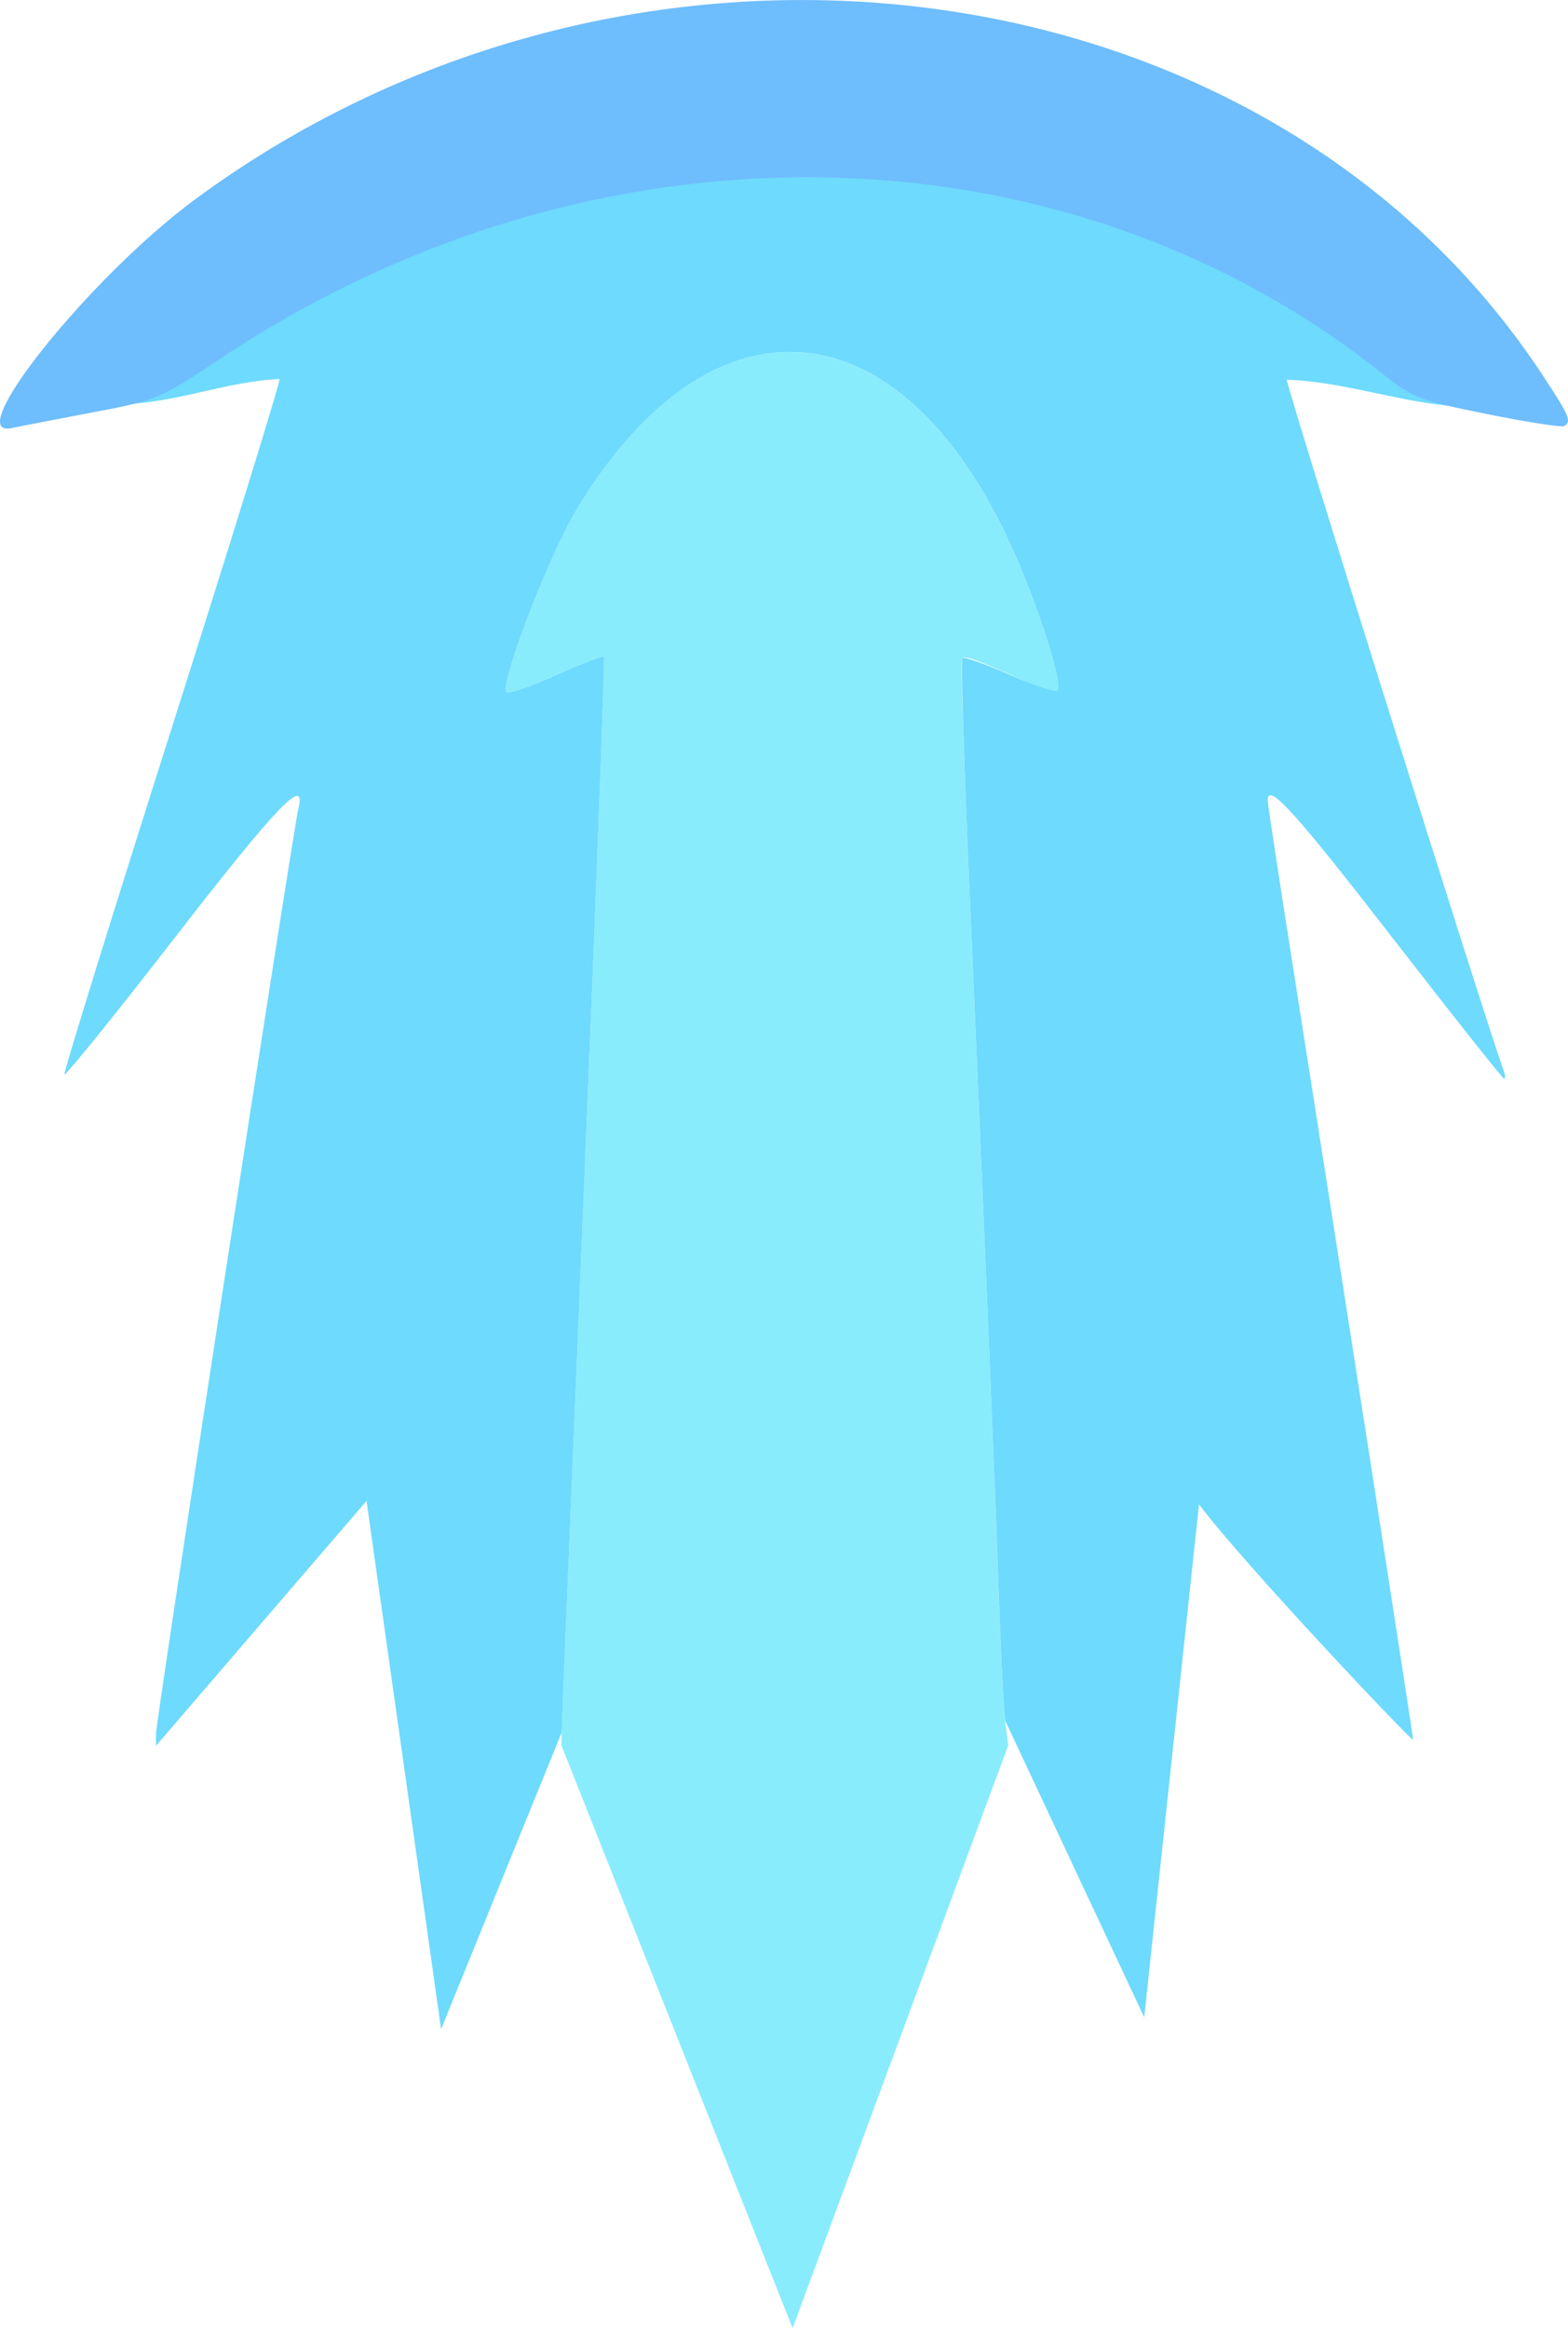<?xml version="1.0" encoding="UTF-8" standalone="no"?>
<!-- Created with Inkscape (http://www.inkscape.org/) -->

<svg
   width="270.682"
   height="401.839"
   viewBox="0 0 71.618 106.32"
   version="1.1"
   id="svg331"
   xml:space="preserve"
   inkscape:version="1.2.1 (9c6d41e410, 2022-07-14)"
   sodipodi:docname="fire.svg"
   xmlns:inkscape="http://www.inkscape.org/namespaces/inkscape"
   xmlns:sodipodi="http://sodipodi.sourceforge.net/DTD/sodipodi-0.dtd"
   xmlns="http://www.w3.org/2000/svg"
   xmlns:svg="http://www.w3.org/2000/svg"><sodipodi:namedview
     id="namedview333"
     pagecolor="#505050"
     bordercolor="#ffffff"
     borderopacity="1"
     inkscape:showpageshadow="0"
     inkscape:pageopacity="0"
     inkscape:pagecheckerboard="1"
     inkscape:deskcolor="#505050"
     inkscape:document-units="mm"
     showgrid="false"
     inkscape:zoom="1.0544998"
     inkscape:cx="-229.01854"
     inkscape:cy="60.692284"
     inkscape:window-width="1920"
     inkscape:window-height="1017"
     inkscape:window-x="-8"
     inkscape:window-y="-8"
     inkscape:window-maximized="1"
     inkscape:current-layer="g365" /><defs
     id="defs328" /><g
     inkscape:label="Warstwa 1"
     inkscape:groupmode="layer"
     id="layer1"
     transform="translate(-69.725,-122.156)"><g
       id="g365"
       transform="translate(-1.419,-41.516)"><path
         style="fill:#89ecfd;fill-opacity:1;stroke-width:0.265"
         d="m 117.996,194.794 c -2.205,-0.986 -2.771,-1.192 -2.907,-1.056 -0.066,0.066 0.076,4.624 0.316,10.128 0.853,19.571 1.207,28.059 1.358,32.628 0.085,2.547 0.216,5.136 0.293,5.755 l 0.139,1.124 -9.848,26.619 -10.558,-26.607 0.007,-0.595 c 0.004,-0.327 0.461,-11.49 1.016,-24.805 0.555,-13.315 0.964,-24.258 0.909,-24.316 -0.055,-0.058 -1.05,0.323 -2.212,0.848 -1.162,0.525 -2.171,0.86 -2.242,0.746 -0.273,-0.441 1.947,-6.212 3.179,-8.265 6.014,-10.024 14.422,-9.62 19.568,0.94 1.236,2.537 2.502,6.182 2.503,7.206 1.3e-4,0.227 -0.484,0.116 -1.522,-0.348 z"
         id="path371"
         sodipodi:nodetypes="csssscccsssssssscc" /><path
         style="fill:#6edafd;fill-opacity:1;stroke-width:0.265"
         d="m 139.843,212.933 c -0.063,3e-5 -2.369,-2.912 -5.125,-6.47 -4.457,-5.754 -5.673,-7.092 -5.673,-6.24 8e-5,0.136 0.474,3.262 1.054,6.945 2.698,17.148 5.585,35.726 5.585,35.949 9e-5,0.147 -7.792,-8.09 -9.776,-10.748 l -2.502,23.424 -6.349,-13.544 c -0.076,-0.618 -0.208,-3.208 -0.293,-5.755 -0.152,-4.569 -0.505,-13.057 -1.358,-32.628 -0.24,-5.504 -0.376,-10.067 -0.303,-10.14 0.073,-0.073 1.067,0.277 2.208,0.78 1.141,0.502 2.113,0.813 2.16,0.69 0.21,-0.552 -1.161,-4.606 -2.454,-7.259 -5.149,-10.56 -13.555,-10.964 -19.569,-0.94 -1.232,2.053 -3.452,7.824 -3.179,8.265 0.071,0.114 1.079,-0.221 2.242,-0.746 1.162,-0.525 2.158,-0.906 2.212,-0.848 0.055,0.058 -0.355,11 -0.909,24.316 -0.555,13.315 -1.012,24.478 -1.016,24.805 l -5.507,13.547 -3.406,-24.124 -9.615,11.182 -3.13e-4,-0.56 c -3.28e-4,-0.587 6.254,-41.204 6.504,-42.24 0.371,-1.535 -0.967,-0.139 -5.618,5.863 -2.752,3.552 -5.035,6.378 -5.072,6.281 -0.037,-0.097 2.182,-7.259 4.933,-15.914 2.75,-8.655 4.953,-15.785 4.894,-15.843 -2.303,0.097 -4.432,0.992 -6.9,1.143 -0.259,-0.259 7.081,-4.424 9.999,-5.818 16.121,-7.701 33.918,-6.188 46.899,3.985 0.839,0.657 3.754,1.894 3.713,1.935 -2.577,-0.188 -5.149,-1.135 -7.705,-1.214 -0.087,0.087 9.139,29.47 9.919,31.59 0.067,0.182 0.07,0.331 0.008,0.331 z"
         id="path369"
         sodipodi:nodetypes="csssscccssssscsssssscccsssssccssccccc" /><path
         style="fill:#6ebdfd;fill-opacity:1;stroke-width:0.265"
         d="m 142.593,183.127 c -0.111,0.068 -1.688,-0.175 -3.506,-0.541 -3.125,-0.63 -3.392,-0.734 -4.893,-1.924 -14.662,-11.616 -36.043,-11.882 -52.917,-0.658 -2.849,1.895 -2.973,1.947 -5.952,2.51 -1.673,0.316 -3.31,0.634 -3.638,0.705 -2.381,0.52 3.562,-6.899 8.362,-10.439 20.143,-14.854 48.985,-11.091 61.561,8.034 1.22,1.855 1.325,2.102 0.982,2.314 z"
         id="path367" /></g></g></svg>
